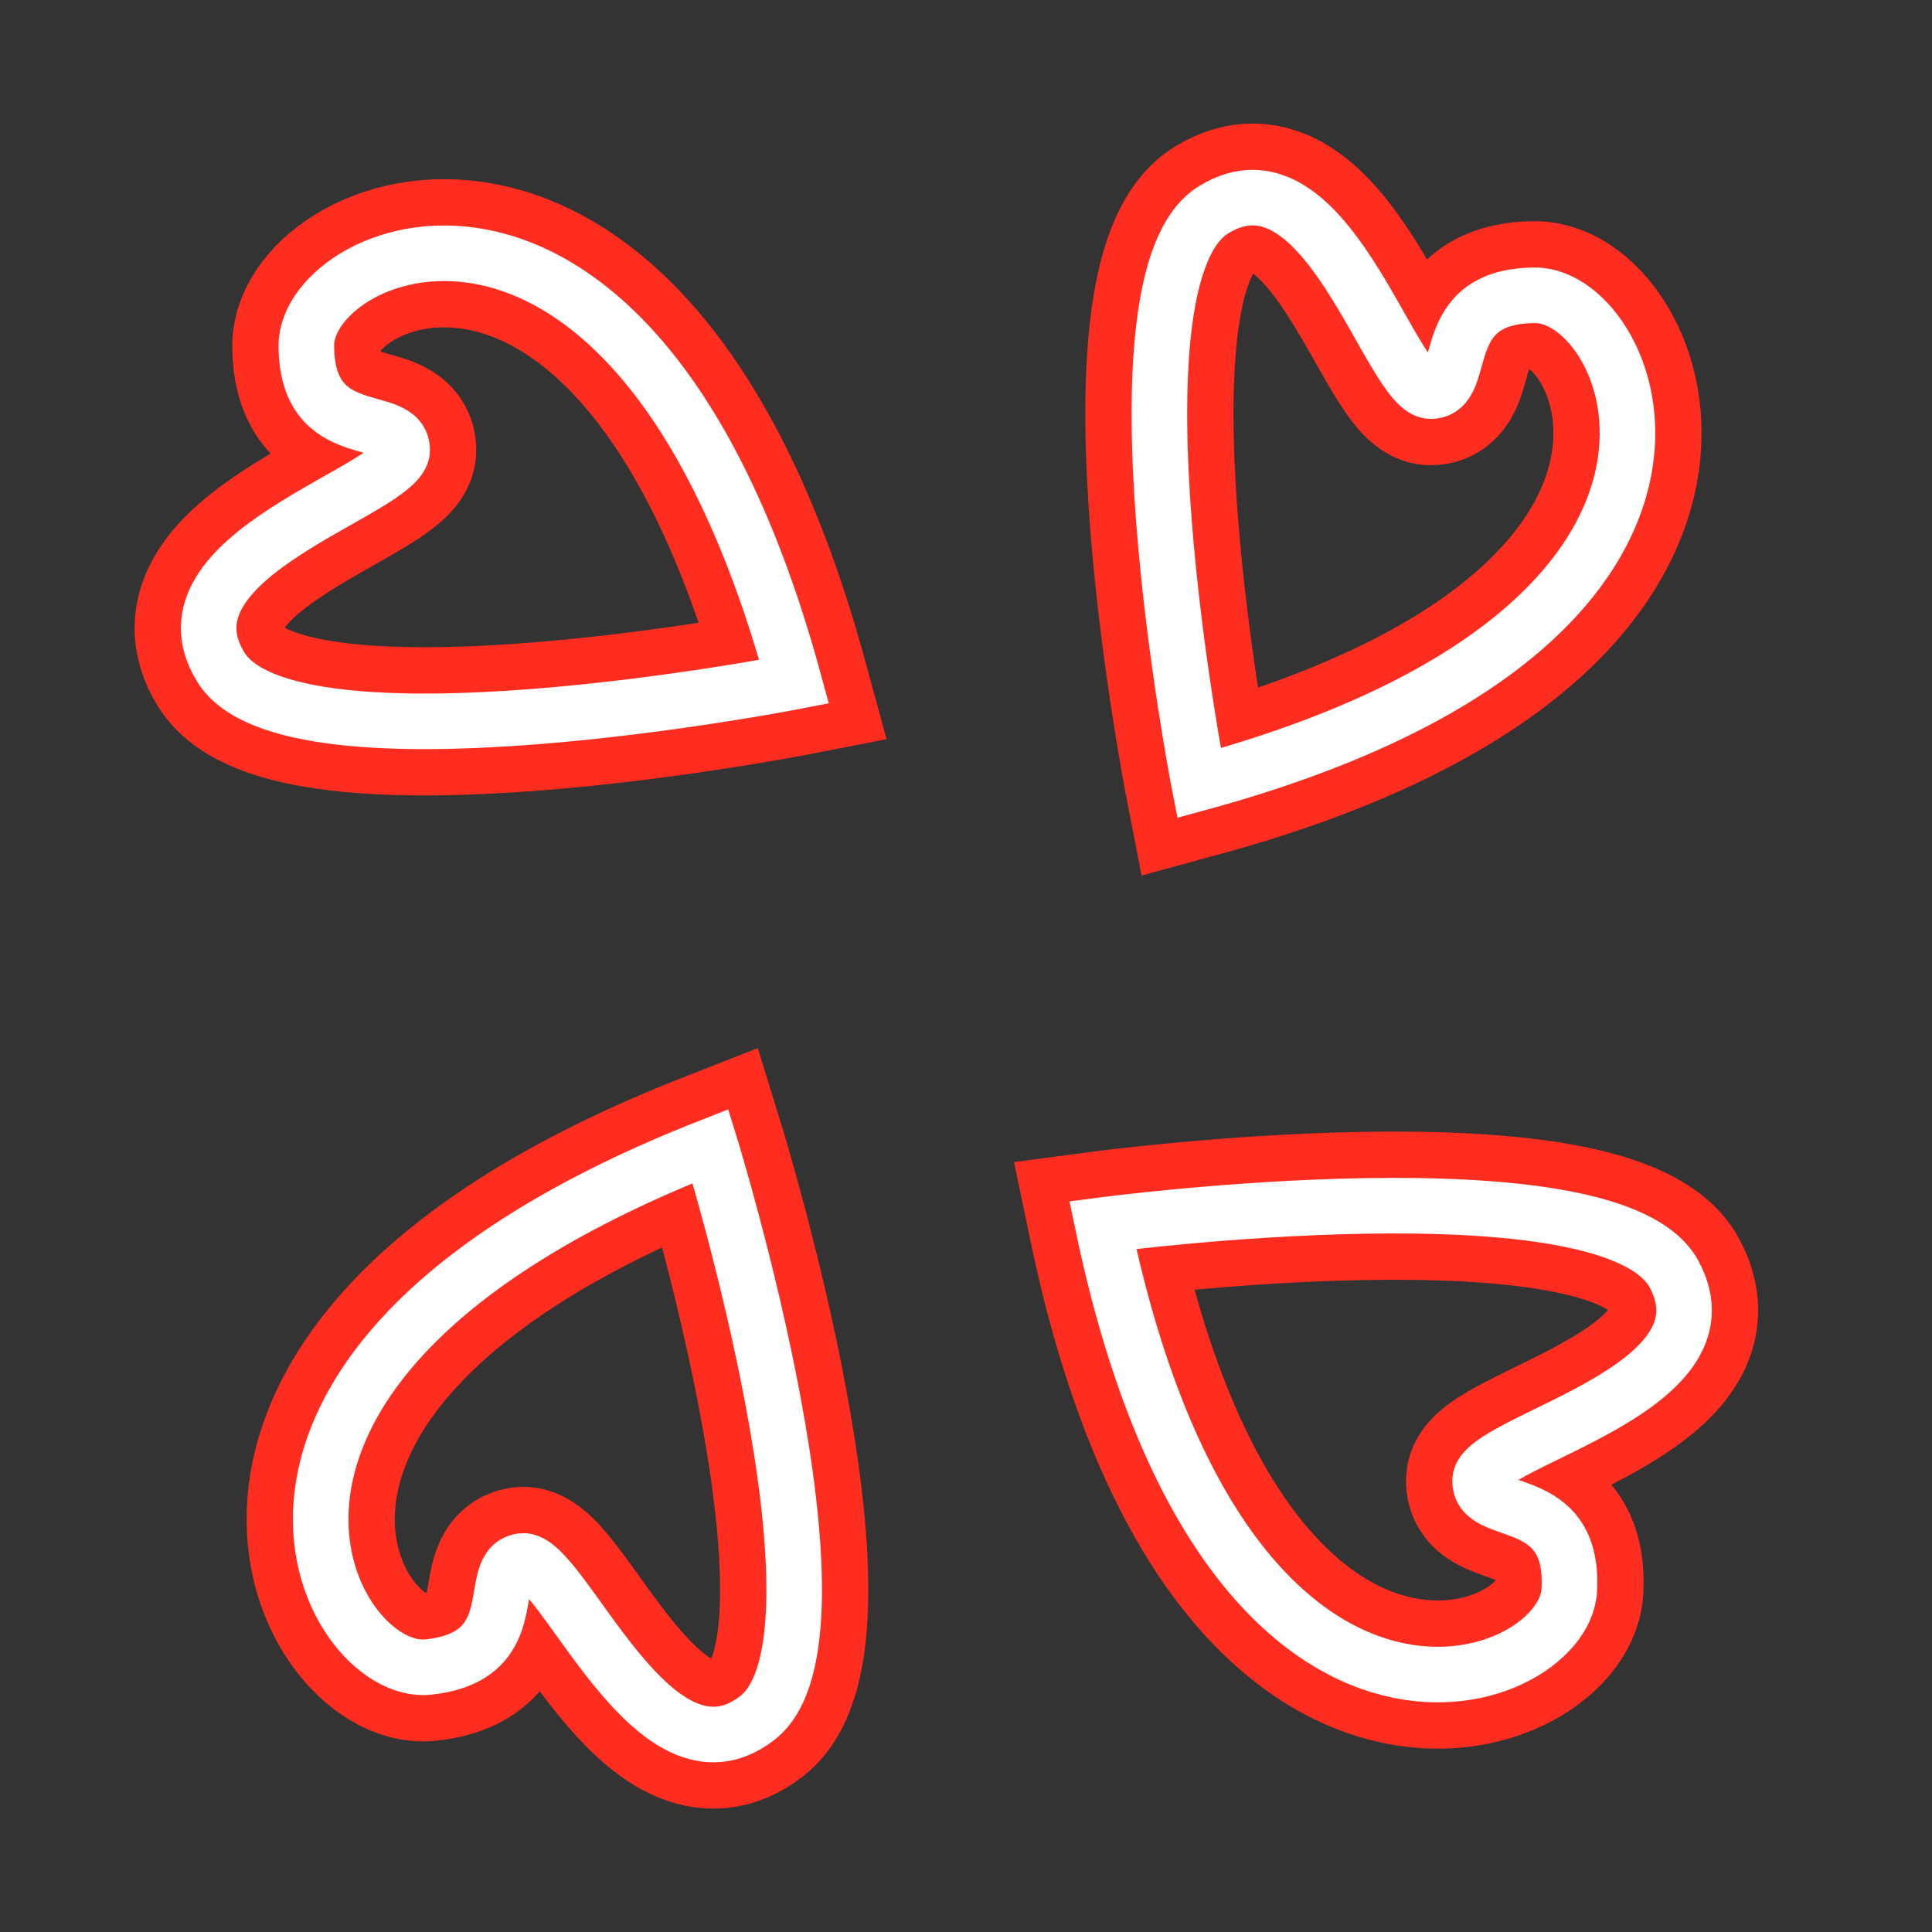 <?xml version="1.0" encoding="UTF-8"?>
<svg width="490px" height="490px" viewBox="0 0 490 490" version="1.1" xmlns="http://www.w3.org/2000/svg" xmlns:xlink="http://www.w3.org/1999/xlink">
    <rect x="0" y="0" width="490" height="490" fill="#333333" stroke="none"/>
    <!-- Generator: Sketch 51.2 (57519) - http://www.bohemiancoding.com/sketch -->
    <title>Rectangle</title>
    <desc>Created with Sketch.</desc>
    <defs></defs>
    <g id="Page-1" stroke="none" stroke-width="1" fill="none" fill-rule="evenodd">
        <rect id="Rectangle" x="0" y="0" width="490" height="490"></rect>
        <g id="4chan-seeklogo.com" transform="translate(52, 50)">
            <path d="M25.7,37.6 C25.7,11.8 109.5,-23.5 149.4,122.9 C149.4,122.9 21.6,147.8 4,119.2 C-13.6,90.6 50,74.4 50,64.2 C50,54 25.7,63.4 25.7,37.6 Z" id="Shape" stroke="#FF2D20" stroke-width="37.578"></path>
            <path d="M25.7,37.6 C25.7,11.8 109.5,-23.5 149.4,122.9 C149.4,122.9 21.6,147.8 4,119.2 C-13.6,90.6 50,74.4 50,64.2 C50,54 25.7,63.4 25.7,37.6 Z" id="Shape" stroke="#FFFFFF" stroke-width="14.092"></path>
            <path d="M337.4,24.9 C363.2,24.9 398.5,108.7 252.1,148.6 C252.1,148.6 227.2,20.8 255.8,3.2 C284.4,-14.4 300.6,49.2 310.8,49.2 C321,49.2 311.5,24.9 337.4,24.9 Z" id="Shape" stroke="#FF2D20" stroke-width="37.578"></path>
            <path d="M337.4,24.9 C363.2,24.9 398.5,108.7 252.1,148.6 C252.1,148.6 227.2,20.8 255.8,3.2 C284.4,-14.4 300.6,49.2 310.8,49.2 C321,49.2 311.5,24.9 337.4,24.9 Z" id="Shape" stroke="#FFFFFF" stroke-width="14.092"></path>
            <path d="M346,353.4 C344.4,379.2 258.7,409.3 227.7,260.7 C227.7,260.7 356.8,243.6 372.6,273.2 C388.5,302.8 324,315.2 323.4,325.3 C322.8,335.6 347.5,327.7 346,353.4 Z" id="Shape" stroke="#FF2D20" stroke-width="37.578"></path>
            <path d="M346,353.4 C344.4,379.2 258.7,409.3 227.7,260.7 C227.7,260.7 356.8,243.6 372.6,273.2 C388.5,302.8 324,315.2 323.4,325.3 C322.8,335.6 347.5,327.7 346,353.4 Z" id="Shape" stroke="#FFFFFF" stroke-width="14.092"></path>
            <path d="M56.6,372.8 C30.9,375.6 -13.1,296.1 128.2,240.7 C128.2,240.7 166.6,365.1 140.1,385.7 C113.6,406.3 90.6,344.8 80.5,345.9 C70.4,347 82.3,370.1 56.6,372.8 Z" id="Shape" stroke="#FF2D20" stroke-width="37.578"></path>
            <path d="M56.6,372.8 C30.9,375.6 -13.1,296.1 128.2,240.7 C128.2,240.7 166.6,365.1 140.1,385.7 C113.6,406.3 90.6,344.8 80.5,345.9 C70.4,347 82.3,370.1 56.6,372.8 Z" id="Shape" stroke="#FFFFFF" stroke-width="14.092"></path>
        </g>
    </g>
</svg>